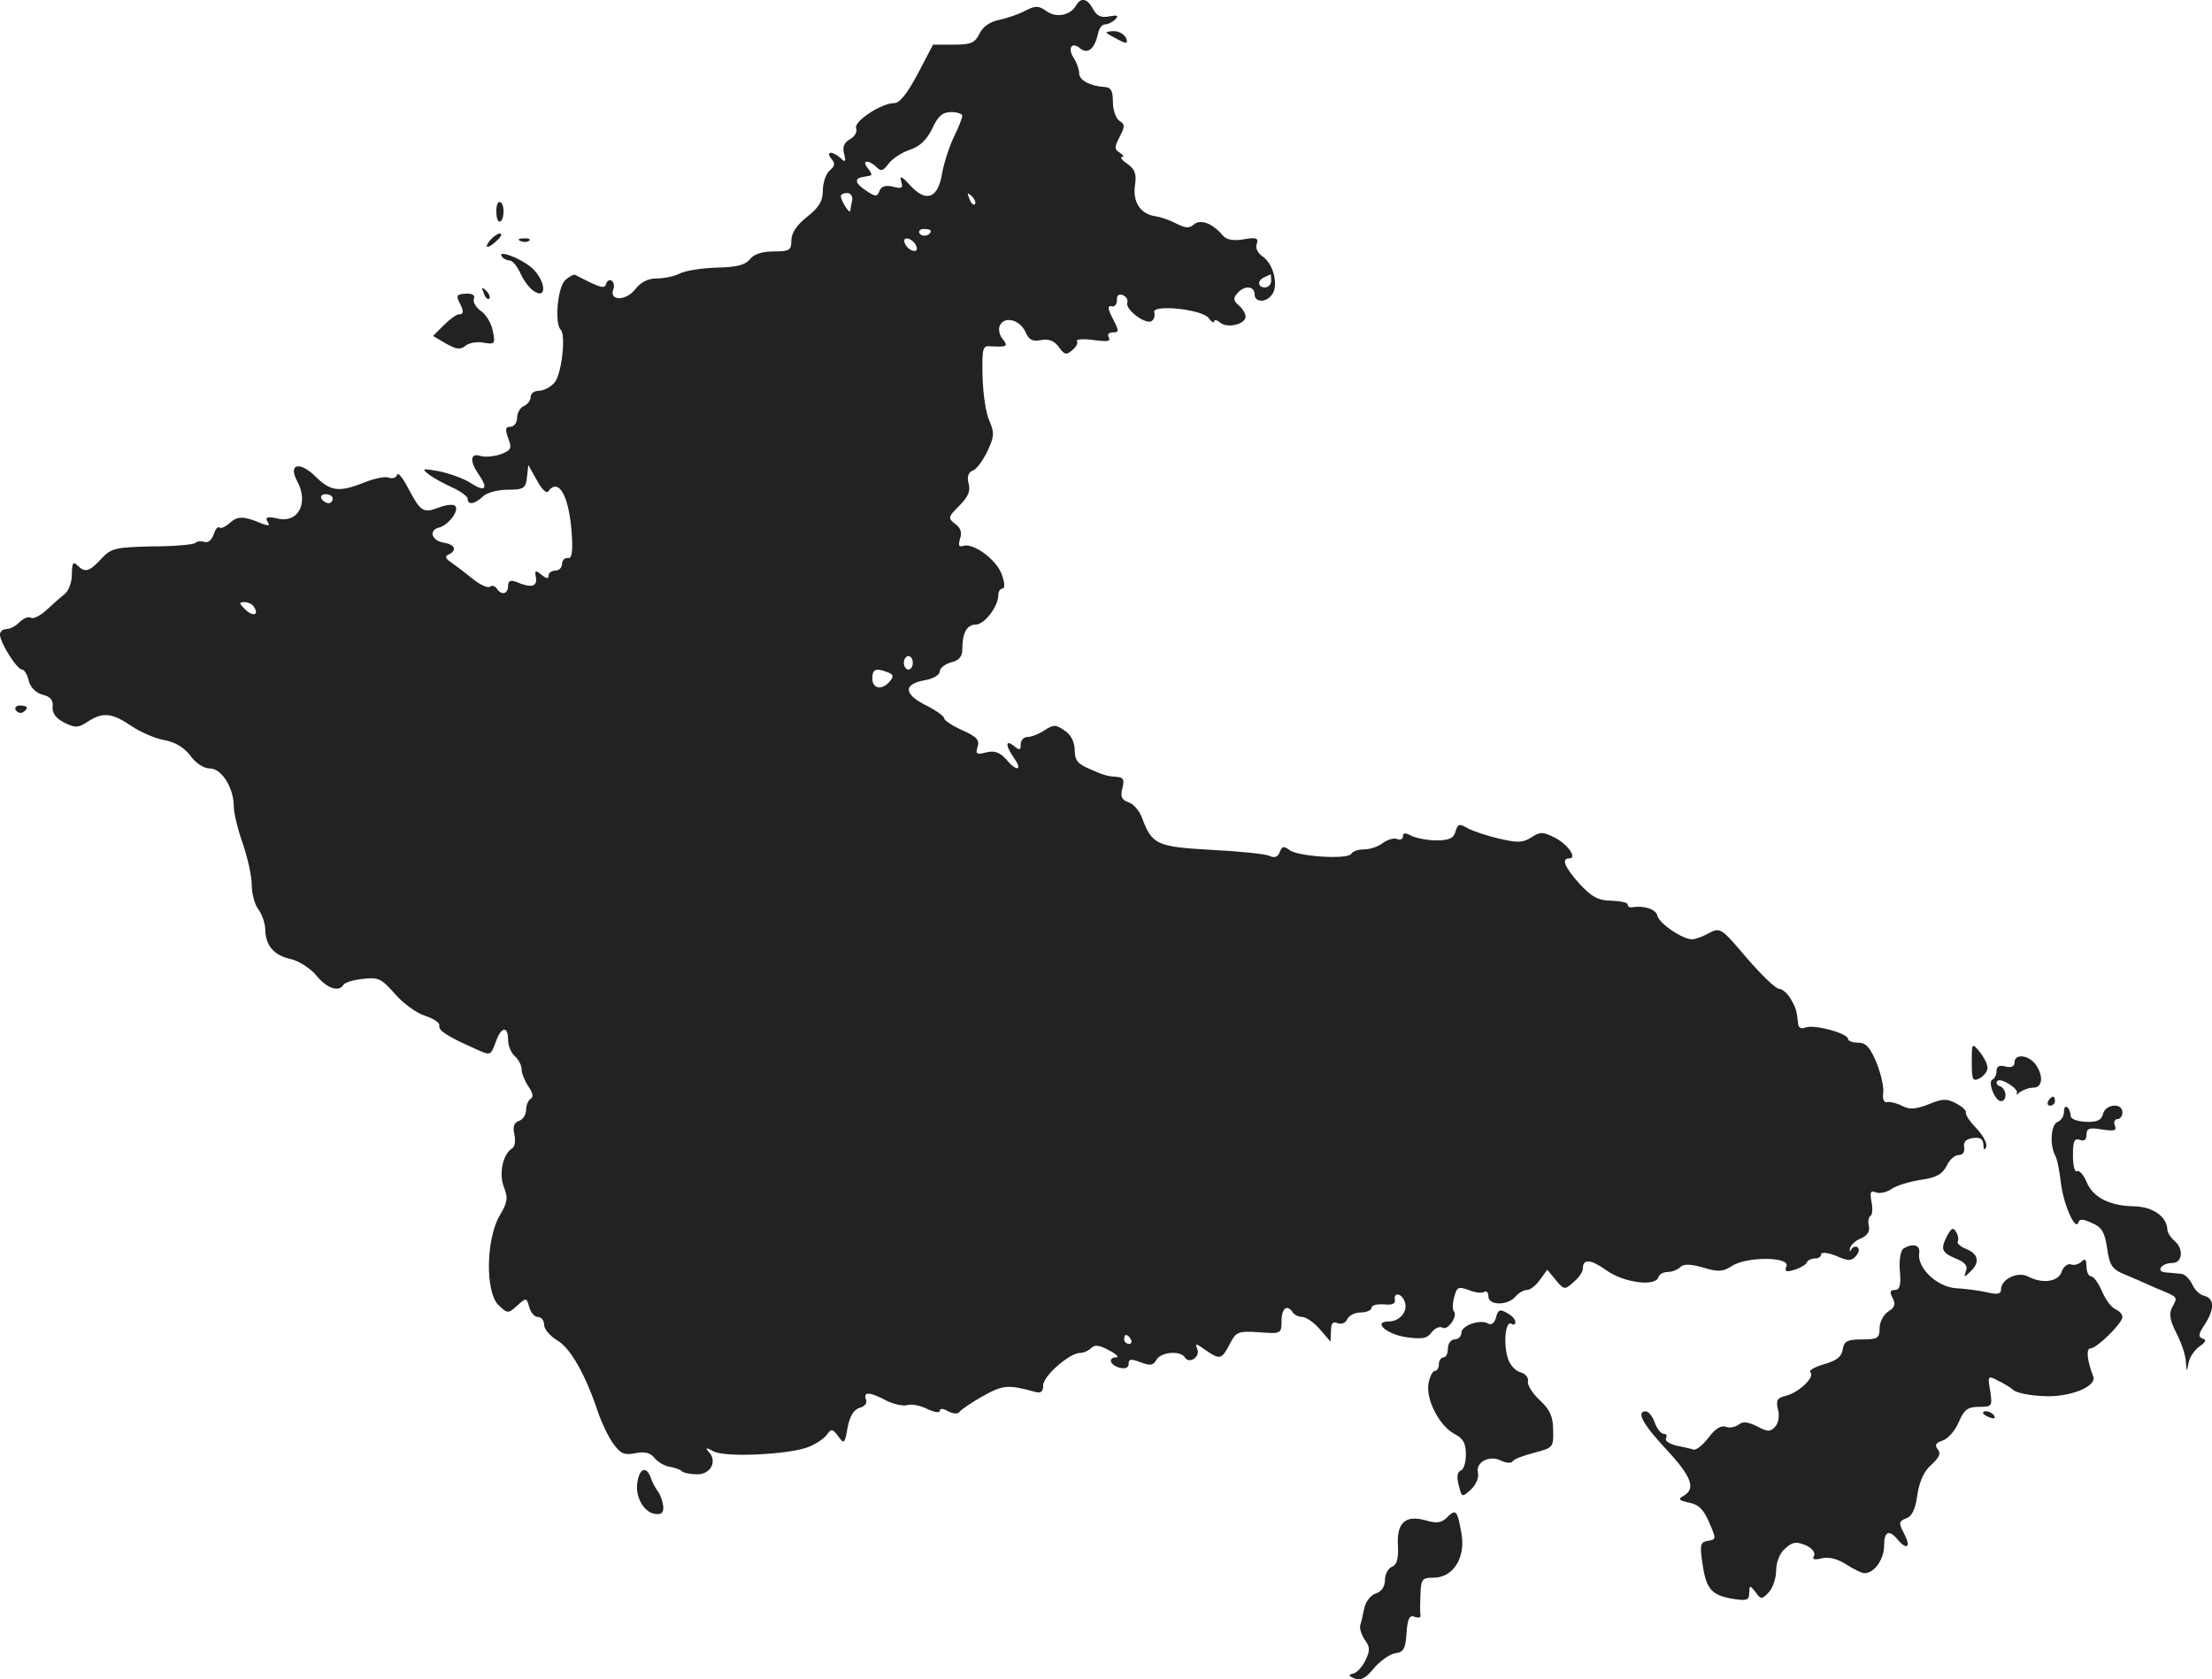 <?xml version="1.0" standalone="no"?>
<!DOCTYPE svg PUBLIC "-//W3C//DTD SVG 20010904//EN"
 "http://www.w3.org/TR/2001/REC-SVG-20010904/DTD/svg10.dtd">
<svg version="1.0" xmlns="http://www.w3.org/2000/svg"
 width="491.918pt" height="373.56pt" viewBox="0 0 491.918 373.56"
 preserveAspectRatio="xMidYMid meet">
<g transform="translate(-750.004,1211.93) scale(0.1,-0.1)"
fill="#222222" stroke="none">
<path d="M9893 12107 c-13 -22 -43 -28 -65 -13 -18 13 -25 13 -47 2 -14 -8
-41 -17 -59 -21 -21 -4 -37 -16 -44 -31 -10 -20 -18 -24 -57 -24 l-46 0 -34
-65 c-23 -43 -40 -65 -52 -65 -29 0 -91 -41 -85 -56 3 -8 -3 -18 -13 -24 -13
-7 -18 -17 -14 -32 5 -19 3 -21 -8 -10 -18 16 -34 15 -20 -2 9 -10 8 -16 -4
-26 -8 -7 -15 -27 -15 -44 0 -23 -8 -38 -35 -59 -23 -18 -35 -36 -35 -52 0
-22 -4 -25 -39 -25 -26 0 -44 -6 -53 -17 -10 -13 -29 -18 -74 -19 -34 -1 -71
-7 -82 -13 -11 -6 -34 -11 -51 -11 -20 0 -36 -8 -49 -25 -21 -26 -58 -25 -48
1 3 7 1 16 -4 19 -4 3 -10 0 -12 -7 -4 -12 -11 -10 -69 20 -4 1 -14 -4 -23
-13 -16 -17 -23 -95 -9 -109 12 -12 2 -100 -14 -118 -9 -10 -24 -18 -35 -18
-10 0 -18 -6 -18 -14 0 -8 -7 -16 -15 -20 -8 -3 -15 -15 -15 -26 0 -11 -7 -20
-15 -20 -11 0 -12 -5 -5 -25 9 -23 7 -27 -16 -36 -15 -5 -35 -7 -45 -4 -24 8
-25 -12 -3 -43 21 -31 12 -38 -21 -16 -14 9 -45 20 -68 25 -39 7 -40 6 -22 -8
11 -8 35 -21 53 -29 17 -8 32 -19 32 -24 0 -15 16 -12 34 5 8 8 32 15 55 15
36 0 40 3 43 28 l3 27 19 -34 c10 -19 21 -30 25 -25 24 33 48 -12 53 -101 2
-36 -1 -49 -9 -47 -7 1 -13 -5 -13 -13 0 -8 -7 -15 -15 -15 -8 0 -15 -5 -15
-11 0 -8 -5 -7 -16 2 -14 11 -15 10 -12 -7 3 -20 -11 -23 -44 -9 -13 5 -18 2
-18 -9 0 -18 -15 -22 -25 -6 -4 6 -11 8 -16 4 -5 -3 -22 5 -38 18 -16 13 -37
29 -47 36 -14 9 -15 14 -6 18 19 9 14 22 -10 26 -28 4 -36 28 -11 34 22 6 47
41 34 49 -5 3 -21 1 -36 -5 -34 -13 -40 -8 -67 43 -12 23 -23 37 -25 30 -2 -7
-11 -9 -19 -6 -8 3 -32 -2 -54 -11 -56 -22 -74 -20 -108 13 -35 35 -62 29 -41
-10 26 -48 3 -94 -44 -83 -22 5 -28 3 -22 -7 6 -9 3 -10 -11 -5 -42 18 -55 18
-73 2 -10 -9 -20 -13 -23 -10 -4 3 -9 -4 -13 -16 -4 -12 -13 -19 -20 -16 -7 2
-16 2 -20 -2 -3 -4 -47 -8 -96 -8 -83 -2 -92 -4 -114 -28 -27 -29 -36 -31 -53
-14 -9 9 -12 5 -12 -20 0 -17 -7 -37 -16 -44 -9 -7 -27 -23 -41 -36 -13 -12
-29 -20 -34 -17 -5 4 -16 -1 -25 -9 -8 -9 -22 -16 -30 -16 -8 0 -14 -6 -14
-12 0 -18 38 -78 49 -78 5 0 12 -11 15 -25 4 -15 16 -27 31 -31 17 -4 24 -12
22 -27 -1 -14 7 -25 26 -35 24 -12 31 -12 52 2 34 22 54 20 98 -10 21 -14 54
-28 73 -31 23 -4 43 -16 57 -34 12 -17 30 -29 44 -29 26 0 53 -43 53 -85 0
-14 9 -51 20 -82 11 -32 20 -73 20 -93 0 -19 7 -44 15 -54 8 -11 15 -31 15
-45 1 -36 20 -57 57 -65 18 -4 44 -21 57 -37 24 -29 50 -37 60 -20 3 5 23 11
43 13 34 4 41 1 71 -33 18 -21 48 -43 67 -49 19 -6 34 -16 32 -22 -2 -11 16
-23 81 -52 33 -15 33 -15 44 14 12 36 28 39 28 6 0 -13 7 -29 15 -36 8 -7 15
-20 15 -29 0 -9 7 -26 15 -38 10 -14 12 -24 5 -28 -5 -3 -10 -14 -10 -25 0
-10 -7 -21 -16 -24 -11 -4 -14 -13 -10 -30 3 -14 1 -28 -5 -31 -21 -13 -30
-57 -18 -87 9 -23 8 -33 -10 -63 -30 -52 -32 -168 -3 -198 21 -20 22 -20 42
-2 21 19 21 18 27 -3 3 -12 12 -22 19 -22 8 0 14 -8 14 -17 0 -10 13 -25 29
-35 29 -16 64 -77 92 -163 8 -22 22 -52 33 -67 16 -22 24 -26 49 -21 21 4 33
1 42 -10 7 -9 22 -18 33 -20 12 -2 25 -6 28 -10 4 -4 20 -7 35 -7 30 0 45 30
25 50 -8 10 -6 10 11 1 27 -14 165 -7 209 9 16 6 35 18 42 27 11 15 13 15 26
-2 13 -19 15 -17 21 19 5 26 14 40 27 44 11 3 17 10 14 18 -7 18 8 18 45 -2
16 -8 38 -13 47 -10 9 3 29 -1 45 -9 15 -7 27 -9 27 -4 0 6 7 6 19 -1 12 -6
22 -6 25 -1 4 5 27 21 52 35 45 25 56 26 117 9 12 -3 17 1 17 15 0 21 59 72
82 72 8 0 19 5 25 11 8 8 19 6 39 -5 16 -8 23 -15 17 -16 -20 0 -15 -17 7 -23
13 -3 20 0 20 9 0 11 6 11 27 3 21 -8 28 -7 35 6 10 17 53 21 63 5 9 -15 34 0
28 18 -6 14 -4 14 17 -1 33 -23 37 -22 55 13 14 27 18 29 65 26 49 -4 50 -3
50 25 0 29 13 38 25 19 3 -5 13 -10 21 -10 8 0 26 -12 39 -27 l24 -28 1 24 c0
17 4 22 15 17 9 -3 18 1 21 9 4 8 17 15 30 15 13 0 24 5 24 10 0 6 12 9 28 8
17 -2 26 1 24 10 -3 18 15 15 22 -4 8 -21 -11 -44 -35 -44 -37 0 -7 -28 38
-35 36 -5 47 -3 57 11 7 9 18 14 24 10 12 -7 35 27 25 37 -3 3 -3 17 1 31 6
23 9 24 32 16 14 -6 30 -8 35 -4 5 3 9 -2 9 -10 0 -21 43 -21 60 -1 7 8 18 15
26 15 7 0 20 10 29 23 l16 22 19 -23 c18 -22 20 -22 39 -5 12 10 21 23 21 30
0 23 17 22 52 -3 39 -28 109 -37 116 -16 2 7 11 12 21 12 9 0 22 5 28 11 7 7
22 7 50 -1 34 -10 44 -10 64 3 33 22 130 21 122 0 -5 -12 -1 -14 18 -8 13 4
26 12 27 16 2 5 10 9 18 9 8 0 14 4 14 9 0 6 15 4 33 -3 27 -12 34 -12 44 -1
7 8 9 16 4 20 -5 3 -12 0 -14 -5 -3 -6 -4 -5 -3 2 1 7 12 18 25 23 14 6 20 16
17 27 -2 10 -1 20 4 23 4 2 5 17 2 31 -4 22 -2 26 10 21 9 -3 24 0 35 8 10 7
39 16 65 20 35 5 48 13 57 31 6 13 18 24 26 24 10 0 15 7 13 18 -2 11 4 18 20
20 16 2 22 -2 23 -15 0 -12 2 -13 6 -5 3 8 -7 26 -22 42 -15 15 -25 31 -23 35
1 4 -8 13 -22 20 -20 11 -30 11 -61 -2 -28 -11 -42 -12 -58 -4 -11 6 -26 10
-33 9 -8 -2 -12 5 -10 20 2 13 -5 43 -15 68 -14 33 -23 44 -40 44 -13 0 -23 4
-23 8 0 13 -75 33 -94 26 -10 -4 -16 -1 -17 7 -3 28 -4 35 -17 57 -7 12 -19
22 -26 22 -7 0 -39 31 -71 68 -57 67 -59 69 -84 56 -14 -8 -31 -14 -38 -14
-21 0 -72 34 -77 52 -3 15 -30 24 -58 19 -5 0 -8 2 -8 6 0 5 -16 8 -37 9 -28
0 -43 8 -70 37 -33 37 -42 57 -23 57 18 0 -3 31 -32 46 -26 13 -32 14 -52 1
-18 -12 -31 -13 -72 -3 -27 6 -59 17 -70 23 -19 11 -22 10 -27 -7 -4 -15 -14
-20 -42 -20 -20 0 -45 5 -56 10 -14 8 -19 7 -19 -1 0 -6 -6 -9 -13 -6 -7 3
-21 -1 -32 -9 -10 -8 -29 -14 -41 -14 -13 0 -26 -4 -29 -10 -8 -13 -120 -6
-138 9 -12 9 -16 8 -21 -5 -4 -11 -12 -14 -24 -8 -9 4 -68 10 -129 13 -121 7
-131 11 -154 73 -6 15 -19 30 -30 33 -14 5 -18 12 -13 31 5 18 2 24 -10 25
-25 2 -29 3 -63 18 -26 11 -33 19 -33 42 0 17 -8 34 -22 43 -20 14 -25 14 -45
1 -12 -8 -29 -15 -38 -15 -8 0 -15 -7 -15 -16 0 -14 -3 -14 -15 -4 -20 16 -19
0 1 -28 19 -28 4 -29 -19 -1 -14 15 -25 19 -43 15 -22 -6 -25 -4 -20 12 5 15
-2 23 -34 37 -22 10 -40 22 -40 26 0 5 -18 18 -40 29 -50 25 -52 47 -5 56 20
3 35 12 35 20 0 7 11 16 25 20 18 4 25 13 25 29 0 36 10 55 30 55 19 0 50 40
50 65 0 8 4 15 9 15 6 0 6 12 -1 31 -11 33 -64 72 -86 64 -10 -3 -11 1 -7 16
5 14 1 25 -11 33 -16 13 -16 15 9 40 20 20 26 33 21 50 -4 16 0 25 10 29 8 3
22 22 32 43 15 32 16 40 4 68 -8 17 -14 62 -15 99 -1 63 0 68 19 66 35 -2 39
0 26 16 -7 8 -10 21 -7 29 9 23 44 15 57 -12 8 -19 16 -23 36 -19 17 3 29 -2
39 -16 12 -17 17 -18 29 -7 9 7 14 16 11 20 -3 5 14 6 37 3 29 -4 39 -3 34 5
-4 7 -1 12 9 12 14 0 14 3 0 30 -12 23 -12 30 -3 28 7 -2 12 5 12 14 -1 10 4
14 13 11 7 -3 12 -10 10 -17 -5 -15 40 -49 54 -41 6 4 8 13 6 19 -8 19 105 8
121 -12 6 -9 12 -12 12 -8 0 5 6 4 13 -2 16 -14 57 -4 57 13 0 7 -7 18 -15 25
-12 10 -13 16 -4 26 15 19 39 18 39 -1 0 -18 24 -20 38 -2 16 19 5 68 -19 85
-12 8 -18 20 -14 29 4 13 -1 15 -29 10 -24 -4 -39 -1 -47 9 -22 26 -49 37 -64
24 -10 -9 -19 -8 -37 1 -13 7 -34 15 -47 17 -35 5 -52 31 -47 69 4 25 0 36
-17 48 -12 8 -17 15 -12 15 6 0 3 4 -5 10 -12 7 -12 12 0 35 12 23 12 28 0 35
-8 5 -15 24 -15 42 0 26 -4 33 -20 34 -31 2 -55 15 -55 30 0 8 -5 23 -12 34
-15 23 -4 38 15 21 17 -13 32 1 39 34 2 11 9 20 15 20 7 0 17 5 23 11 9 9 5
10 -13 7 -18 -4 -28 1 -36 16 -13 24 -27 27 -38 8z m-253 -245 c0 -5 -8 -26
-19 -48 -10 -21 -22 -58 -26 -81 -9 -55 -35 -65 -71 -26 -18 20 -24 23 -20 9
5 -15 2 -17 -18 -12 -16 4 -26 1 -30 -9 -5 -14 -9 -14 -31 1 -24 16 -26 27 -4
30 5 1 12 2 15 3 4 0 1 8 -6 16 -15 18 1 20 19 3 10 -11 15 -9 27 7 8 11 29
25 47 31 22 7 38 22 50 47 13 28 23 37 42 37 14 0 25 -4 25 -8z m-245 -189
c-2 -10 -4 -20 -4 -23 -2 -7 -21 23 -21 33 0 4 6 7 14 7 8 0 13 -8 11 -17z
m273 -8 c-3 -3 -9 2 -12 12 -6 14 -5 15 5 6 7 -7 10 -15 7 -18z m-98 -59 c0
-11 -19 -15 -25 -6 -3 5 1 10 9 10 9 0 16 -2 16 -4z m-32 -35 c3 -8 -1 -12 -9
-9 -7 2 -15 10 -17 17 -3 8 1 12 9 9 7 -2 15 -10 17 -17z m789 -76 c0 -8 -6
-15 -14 -15 -17 0 -17 17 0 23 6 3 12 6 13 6 0 1 1 -6 1 -14z m-2087 -485 c0
-5 -4 -10 -9 -10 -6 0 -13 5 -16 10 -3 6 1 10 9 10 9 0 16 -4 16 -10z m-175
-241 c12 -18 -3 -22 -20 -5 -14 14 -14 16 -1 16 8 0 18 -5 21 -11z m1465 -124
c0 -8 -4 -15 -10 -15 -5 0 -10 7 -10 15 0 8 5 15 10 15 6 0 10 -7 10 -15z
m-56 -21 c13 -5 14 -9 5 -20 -17 -21 -39 -17 -39 6 0 21 8 24 34 14z m541
-1484 c3 -5 1 -10 -4 -10 -6 0 -11 5 -11 10 0 6 2 10 4 10 3 0 8 -4 11 -10z"/>
<path d="M9961 12046 c2 -2 14 -9 26 -15 19 -10 22 -9 17 4 -4 8 -15 15 -27
15 -11 0 -18 -2 -16 -4z"/>
<path d="M8604 11646 c0 -13 4 -22 9 -19 10 6 9 43 -2 43 -5 0 -8 -11 -7 -24z"/>
<path d="M8590 11585 c-7 -8 -9 -15 -6 -15 4 0 14 7 22 15 9 8 11 15 6 15 -5
0 -15 -7 -22 -15z"/>
<path d="M8658 11583 c7 -3 16 -2 19 1 4 3 -2 6 -13 5 -11 0 -14 -3 -6 -6z"/>
<path d="M8616 11549 c3 -5 11 -9 17 -9 7 0 18 -14 25 -30 8 -17 22 -35 32
-40 29 -16 21 30 -9 55 -27 22 -75 39 -65 24z"/>
<path d="M8576 11467 c3 -10 9 -15 12 -12 3 3 0 11 -7 18 -10 9 -11 8 -5 -6z"/>
<path d="M8521 11448 c11 -21 11 -28 -1 -28 -5 0 -20 -11 -33 -24 l-24 -24 29
-17 c23 -13 32 -14 43 -5 8 7 27 10 41 7 24 -4 26 -3 20 26 -3 17 -15 37 -27
45 -11 8 -18 20 -15 27 3 8 -4 12 -19 11 -18 -1 -21 -4 -14 -18z"/>
<path d="M7535 10540 c4 -6 11 -8 16 -5 14 9 11 15 -7 15 -8 0 -12 -5 -9 -10z"/>
<path d="M11885 9756 c0 -39 2 -43 18 -35 9 5 17 16 17 23 0 8 -8 24 -17 35
-18 22 -18 21 -18 -23z"/>
<path d="M11980 9756 c0 -9 -7 -12 -20 -9 -14 4 -20 0 -20 -10 0 -8 -4 -17 -9
-19 -11 -4 5 -48 19 -48 14 0 13 27 -2 33 -7 2 -10 8 -6 12 8 8 50 -19 43 -28
-3 -4 1 -3 7 3 7 5 20 10 30 10 21 0 23 27 4 53 -16 20 -46 23 -46 3z"/>
<path d="M12055 9670 c-3 -5 -1 -10 4 -10 6 0 11 5 11 10 0 6 -2 10 -4 10 -3
0 -8 -4 -11 -10z"/>
<path d="M12090 9646 c0 -9 -6 -19 -14 -22 -15 -6 -18 -50 -6 -74 5 -8 10 -35
13 -60 5 -47 32 -110 39 -90 3 9 10 8 30 -1 22 -9 29 -21 34 -56 5 -37 11 -47
38 -58 17 -7 49 -21 71 -31 51 -21 48 -19 36 -42 -8 -15 -6 -28 9 -58 11 -21
21 -50 21 -64 2 -23 2 -23 6 -3 2 13 13 29 24 37 14 10 17 15 7 18 -10 4 -9
10 5 31 22 34 22 58 -1 64 -10 2 -22 14 -27 26 -6 12 -17 23 -25 23 -8 1 -23
2 -33 3 -24 1 -11 21 14 21 23 0 26 32 4 50 -8 7 -15 18 -15 24 -1 29 -32 51
-73 52 -56 1 -93 20 -107 55 -7 16 -16 26 -21 23 -5 -3 -9 13 -9 35 0 32 3 39
15 35 10 -4 15 0 15 11 0 14 6 17 34 12 28 -4 34 -3 29 9 -3 8 0 14 6 14 6 0
11 7 11 15 0 22 -37 19 -43 -3 -3 -14 -13 -19 -38 -18 -19 1 -34 6 -34 13 0 6
-3 15 -7 19 -5 4 -8 0 -8 -10z"/>
<path d="M11831 9372 c-16 -31 -14 -38 18 -52 21 -8 28 -17 23 -28 -5 -14 -4
-15 9 -2 23 21 19 40 -8 51 -13 5 -22 13 -19 17 2 4 1 14 -4 21 -6 11 -10 9
-19 -7z"/>
<path d="M11733 9342 c-6 -4 -10 -25 -8 -49 3 -32 0 -43 -11 -43 -11 0 -12 -5
-5 -18 7 -14 5 -21 -10 -30 -10 -7 -19 -23 -19 -37 0 -22 -4 -25 -39 -25 -33
0 -40 -4 -43 -22 -2 -16 -13 -25 -41 -33 -21 -6 -35 -14 -31 -18 11 -10 -24
-44 -53 -52 -21 -5 -24 -10 -19 -31 4 -14 1 -30 -6 -38 -11 -12 -17 -12 -41 1
-21 10 -32 11 -41 3 -8 -5 -20 -8 -29 -4 -10 3 -23 -5 -37 -24 -13 -17 -28
-29 -34 -27 -6 2 -24 6 -39 9 -15 4 -25 11 -22 16 3 6 1 10 -5 10 -6 0 -15 11
-20 25 -5 14 -14 25 -20 25 -22 0 -7 -28 45 -84 57 -61 67 -88 39 -104 -13 -7
-11 -10 12 -15 22 -4 33 -16 45 -44 16 -37 16 -38 -3 -41 -17 -3 -18 -9 -12
-50 8 -57 20 -71 67 -79 32 -5 37 -3 37 13 1 18 1 18 14 2 12 -17 14 -17 30 0
9 10 16 32 16 49 0 17 8 38 20 48 17 15 24 16 46 7 15 -7 22 -17 18 -24 -5 -7
1 -9 17 -5 16 4 35 -1 54 -13 17 -11 35 -20 42 -20 21 0 43 31 43 61 0 32 11
37 30 14 21 -25 30 -17 15 12 -13 25 -13 28 4 35 13 4 21 21 25 53 5 31 16 54
32 67 17 16 21 25 13 34 -7 9 -4 14 11 19 12 4 28 22 36 41 12 28 20 34 45 34
29 0 30 1 25 35 -6 34 -5 35 16 24 13 -6 29 -16 36 -22 7 -6 37 -12 65 -13 58
-4 121 21 112 44 -14 36 -16 62 -6 62 14 0 71 56 71 70 0 6 -7 13 -15 17 -9 3
-22 21 -30 39 -8 19 -19 34 -24 34 -6 0 -11 10 -11 22 0 16 -3 19 -11 11 -6
-6 -17 -9 -24 -6 -7 2 -16 -5 -20 -16 -7 -23 -43 -28 -75 -11 -23 12 -60 -6
-60 -29 0 -10 -8 -12 -32 -6 -18 4 -50 8 -70 9 -42 4 -85 46 -80 78 3 18 -14
23 -35 10z"/>
<path d="M10827 9189 c-3 -12 -10 -18 -17 -14 -17 11 -60 -4 -60 -20 0 -8 -7
-15 -15 -15 -8 0 -15 -9 -15 -20 0 -11 -4 -20 -10 -20 -5 0 -10 -7 -10 -15 0
-8 -4 -15 -9 -15 -5 0 -11 -12 -14 -27 -7 -35 23 -94 57 -113 20 -10 26 -21
26 -46 0 -18 -5 -34 -12 -36 -7 -3 -9 -14 -4 -32 7 -28 7 -28 27 -10 11 10 18
26 16 36 -7 25 26 42 52 28 11 -5 22 -6 25 -1 3 5 25 13 48 19 42 11 43 12 42
50 0 30 -7 46 -30 67 -16 15 -28 34 -26 42 2 8 -6 17 -17 20 -11 3 -24 17 -28
32 -10 32 -5 83 8 76 5 -4 9 -2 9 4 0 6 -9 15 -19 20 -15 9 -20 7 -24 -10z"/>
<path d="M11910 8976 c0 -2 7 -7 16 -10 8 -3 12 -2 9 4 -6 10 -25 14 -25 6z"/>
<path d="M8918 8825 c-7 -33 13 -69 38 -73 15 -2 20 2 19 17 -1 10 -6 25 -12
33 -5 7 -13 21 -16 31 -9 25 -24 21 -29 -8z"/>
<path d="M10718 8744 c-12 -12 -23 -14 -49 -6 -45 12 -64 -7 -60 -60 1 -27 -3
-40 -14 -44 -8 -3 -15 -17 -15 -29 0 -15 -8 -26 -20 -30 -11 -3 -23 -18 -26
-33 -3 -15 -7 -32 -9 -38 -2 -7 3 -21 10 -32 12 -16 12 -24 2 -45 -7 -15 -19
-28 -27 -30 -12 -3 -12 -5 2 -11 13 -6 25 0 43 22 14 17 36 32 48 34 18 2 23
10 25 45 2 32 7 41 18 36 8 -3 14 -2 13 3 -1 5 -1 26 0 47 1 34 4 37 29 37 44
0 72 45 62 99 -9 51 -12 55 -32 35z"/>
</g>
</svg>

